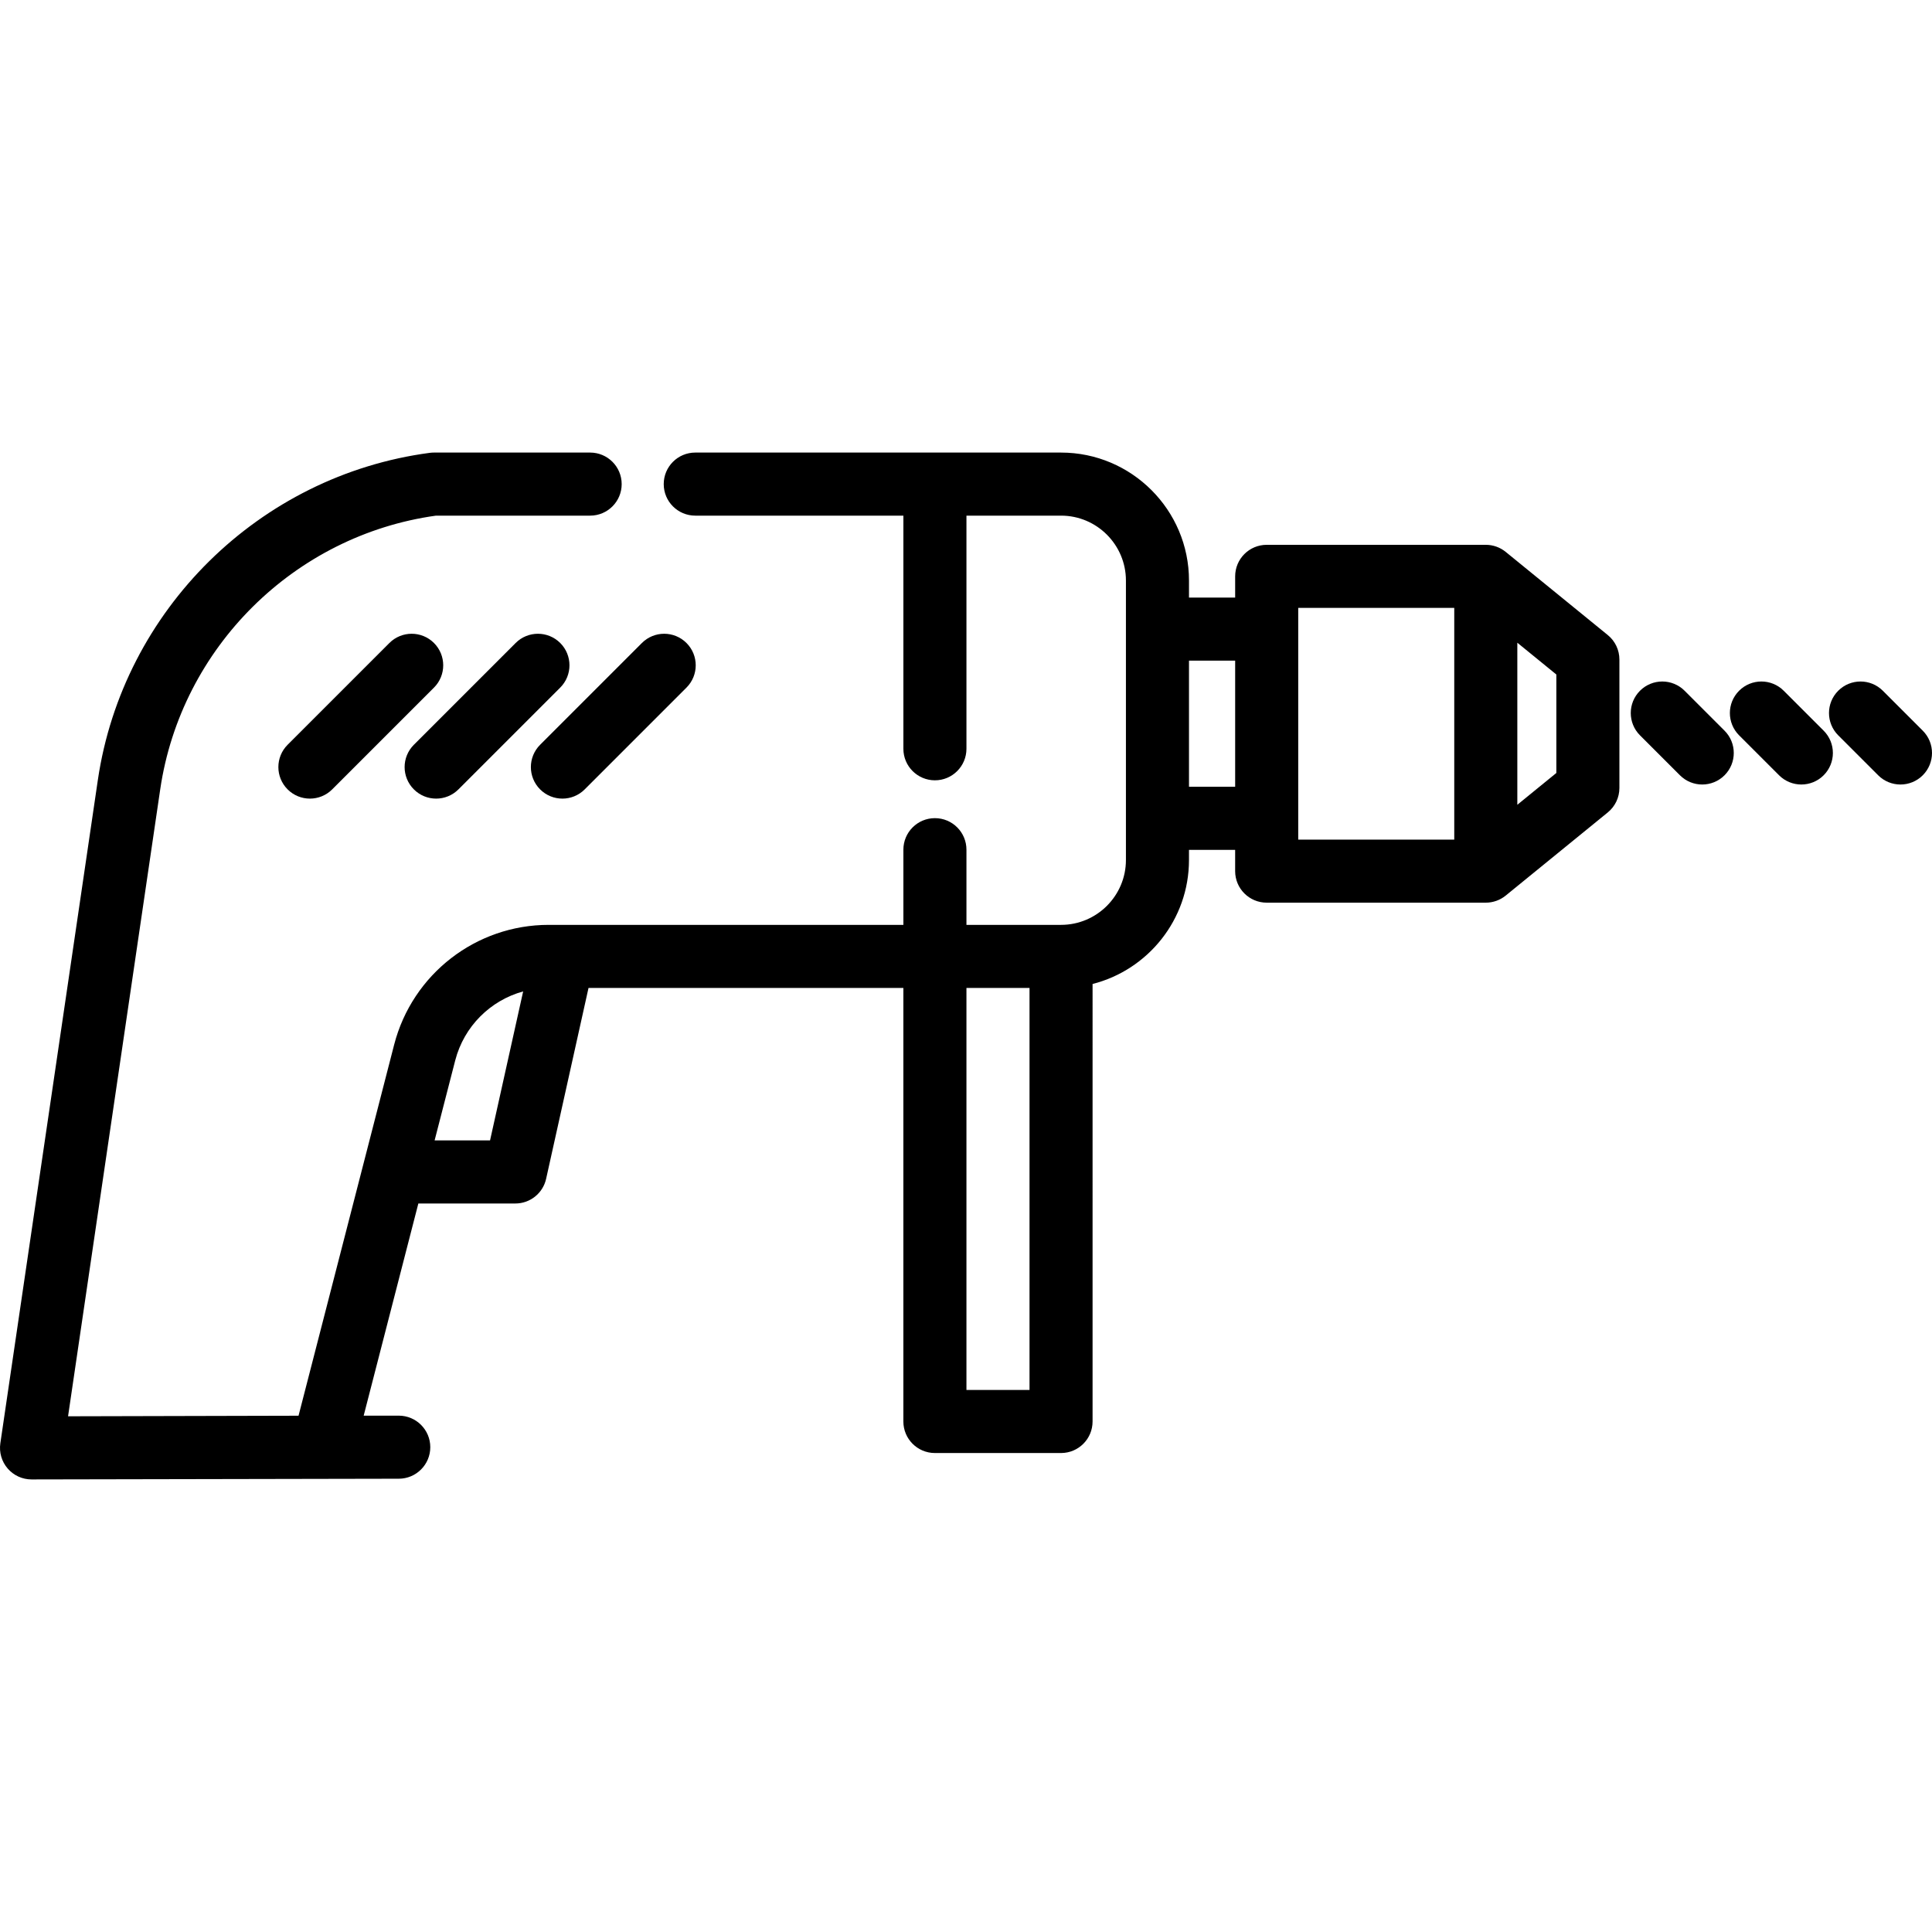 <?xml version="1.0" encoding="iso-8859-1"?>
<!-- Generator: Adobe Illustrator 19.0.0, SVG Export Plug-In . SVG Version: 6.00 Build 0)  -->
<svg xmlns="http://www.w3.org/2000/svg" xmlns:xlink="http://www.w3.org/1999/xlink" version="1.1" id="Capa_1" x="0px" y="0px" viewBox="0 0 511.999 511.999" style="enable-background:new 0 0 511.999 511.999;" xml:space="preserve">
<g>
	<g>
		<path d="M426.081,168.299l-27.054-22.04c-1.491-1.214-3.355-1.877-5.278-1.877h-58.063c-4.615,0-8.357,3.742-8.357,8.357v5.627    h-12.234v-4.513c0-18.703-15.21-33.917-33.906-33.917H184.25c-4.615,0-8.357,3.742-8.357,8.357c0,4.615,3.742,8.357,8.357,8.357    h55.155v61.784c0,4.615,3.742,8.357,8.357,8.357s8.357-3.742,8.357-8.357v-61.784h25.07c9.48,0,17.193,7.718,17.193,17.204v74.052    c0,9.48-7.713,17.193-17.193,17.193h-25.07v-19.923c0-4.615-3.742-8.357-8.357-8.357s-8.357,3.742-8.357,8.357v19.923h-93.997    c-19.28,0-36.119,13.051-40.952,31.744l-25.341,98.338l-61.08,0.15l24.429-166.175c5.528-37.545,35.539-67.287,73.079-72.506    h40.851c4.615,0,8.357-3.742,8.357-8.357c0-4.615-3.742-8.357-8.357-8.357h-41.416c-0.368,0-0.734,0.025-1.099,0.072    c-45.15,5.987-81.316,41.645-87.952,86.714L0.089,382.492c-0.353,2.406,0.359,4.847,1.95,6.685    c1.588,1.834,3.893,2.887,6.318,2.887c0.007,0,0.013,0,0.021,0l97.296-0.189c4.615,0,8.357-3.742,8.357-8.357    s-3.742-8.357-8.357-8.357h-9.295l14.488-56.224h25.704c3.918,0,7.308-2.721,8.157-6.545l11.237-50.582h83.437v114.9    c0,4.615,3.742,8.357,8.357,8.357h33.427c4.615,0,8.357-3.742,8.357-8.357V260.766c14.668-3.732,25.549-17.049,25.549-32.861    v-2.685h12.234v5.638c0,4.615,3.742,8.357,8.357,8.357h58.063c1.923,0,3.787-0.663,5.278-1.877l27.054-22.04    c1.949-1.587,3.079-3.967,3.079-6.479v-34.04C429.159,172.264,428.028,169.885,426.081,168.299z M129.867,302.223h-14.693    l5.465-21.206c2.339-9.047,9.331-15.898,18.002-18.282L129.867,302.223z M272.832,368.354h-16.714V261.811h16.714V368.354z     M327.329,208.505h-12.234v-33.427h12.234V208.505z M385.392,222.501h-41.349v-61.406h41.349V222.501z M412.446,204.847    l-10.34,8.424v-42.945l10.34,8.424V204.847z"/>
	</g>
</g>
<g>
	<g>
		<path d="M115.009,170.401c-3.263-3.264-8.554-3.264-11.818,0l-26.973,26.973c-3.264,3.264-3.264,8.554,0,11.818    c1.631,1.632,3.771,2.448,5.909,2.448c2.138,0,4.278-0.816,5.909-2.448l26.973-26.973    C118.273,178.956,118.273,173.665,115.009,170.401z"/>
	</g>
</g>
<g>
	<g>
		<path d="M148.467,170.401c-3.264-3.264-8.555-3.264-11.818,0l-26.973,26.973c-3.264,3.264-3.264,8.555,0,11.818    c1.631,1.632,3.769,2.448,5.909,2.448c2.138,0,4.278-0.816,5.909-2.448l26.973-26.974    C151.731,178.955,151.731,173.664,148.467,170.401z"/>
	</g>
</g>
<g>
	<g>
		<path d="M181.926,170.401c-3.264-3.264-8.555-3.264-11.818,0l-26.973,26.973c-3.264,3.264-3.264,8.555,0,11.818    c1.631,1.632,3.769,2.448,5.909,2.448c2.138,0,4.278-0.816,5.909-2.448l26.973-26.974    C185.189,178.955,185.189,173.664,181.926,170.401z"/>
	</g>
</g>
<g>
	<g>
		<path d="M457.019,193.637l-10.585-10.585c-3.264-3.264-8.555-3.264-11.818,0c-3.264,3.264-3.264,8.554,0,11.818l10.585,10.585    c1.631,1.632,3.771,2.448,5.909,2.448s4.278-0.816,5.909-2.448C460.282,202.191,460.282,196.901,457.019,193.637z"/>
	</g>
</g>
<g>
	<g>
		<path d="M483.286,193.637L472.7,183.052c-3.264-3.264-8.555-3.264-11.818,0c-3.264,3.264-3.264,8.554,0,11.818l10.585,10.585    c1.631,1.632,3.771,2.448,5.909,2.448s4.278-0.816,5.909-2.448C486.549,202.191,486.549,196.901,483.286,193.637z"/>
	</g>
</g>
<g>
	<g>
		<path d="M509.552,193.637l-10.585-10.585c-3.264-3.264-8.555-3.264-11.818,0c-3.264,3.264-3.264,8.554,0,11.818l10.585,10.585    c1.631,1.632,3.771,2.448,5.909,2.448s4.278-0.816,5.909-2.448C512.815,202.193,512.815,196.901,509.552,193.637z"/>
	</g>
</g>
<g>
</g>
<g>
</g>
<g>
</g>
<g>
</g>
<g>
</g>
<g>
</g>
<g>
</g>
<g>
</g>
<g>
</g>
<g>
</g>
<g>
</g>
<g>
</g>
<g>
</g>
<g>
</g>
<g>
</g>
</svg>

